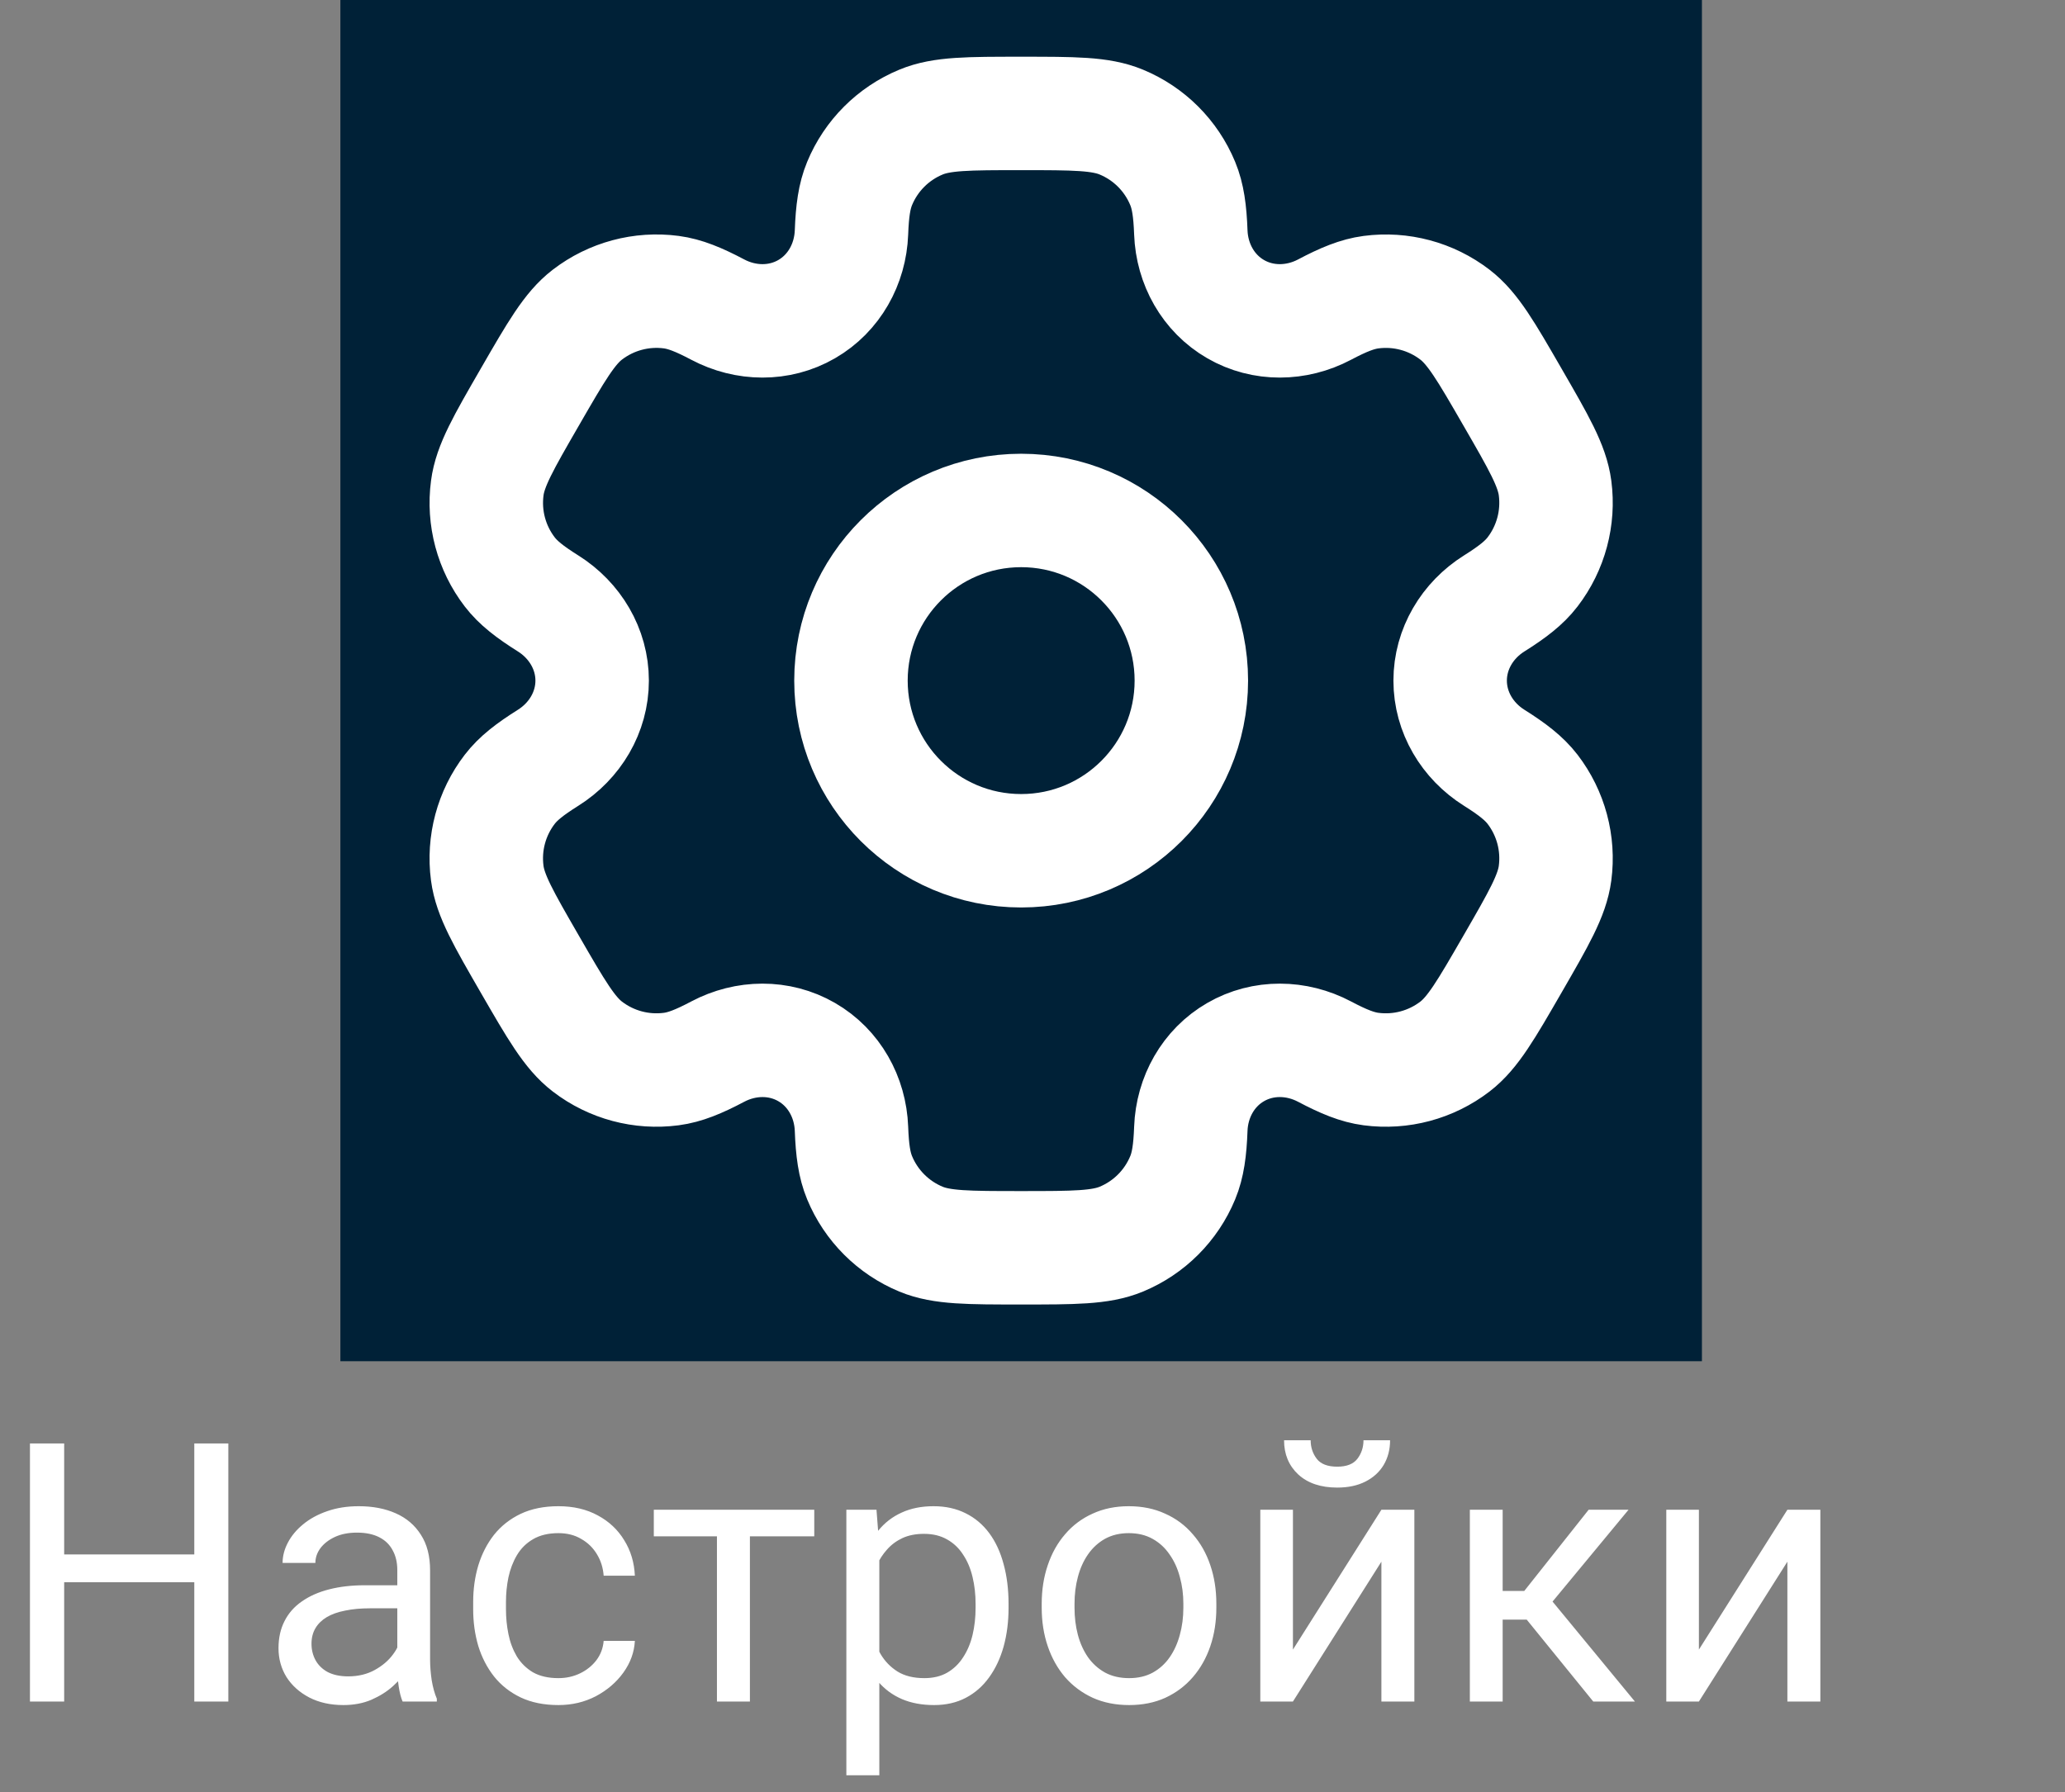 <svg width="91" height="79" viewBox="0 0 91 79" fill="none" xmlns="http://www.w3.org/2000/svg">
<rect x="0" y="0" width="91" height="79" fill="#808080" stroke="none"/>
<path d="M8.75 68.516V69.742H2.594V68.516H8.75ZM2.828 63.625V75H1.32V63.625H2.828ZM10.062 63.625V75H8.562V63.625H10.062ZM17.508 73.555V69.203C17.508 68.87 17.44 68.581 17.305 68.336C17.174 68.086 16.977 67.893 16.711 67.758C16.445 67.622 16.117 67.555 15.727 67.555C15.362 67.555 15.042 67.617 14.766 67.742C14.495 67.867 14.281 68.031 14.125 68.234C13.974 68.438 13.898 68.656 13.898 68.891H12.453C12.453 68.588 12.531 68.289 12.688 67.992C12.844 67.695 13.068 67.427 13.359 67.188C13.656 66.943 14.01 66.75 14.422 66.609C14.838 66.463 15.302 66.391 15.812 66.391C16.427 66.391 16.969 66.495 17.438 66.703C17.912 66.912 18.281 67.227 18.547 67.648C18.818 68.065 18.953 68.588 18.953 69.219V73.156C18.953 73.438 18.977 73.737 19.023 74.055C19.076 74.372 19.151 74.646 19.25 74.875V75H17.742C17.669 74.833 17.612 74.612 17.57 74.336C17.529 74.055 17.508 73.794 17.508 73.555ZM17.758 69.875L17.773 70.891H16.312C15.901 70.891 15.534 70.924 15.211 70.992C14.888 71.055 14.617 71.151 14.398 71.281C14.18 71.412 14.013 71.576 13.898 71.773C13.784 71.966 13.727 72.193 13.727 72.453C13.727 72.719 13.787 72.961 13.906 73.18C14.026 73.398 14.206 73.573 14.445 73.703C14.69 73.828 14.99 73.891 15.344 73.891C15.787 73.891 16.177 73.797 16.516 73.609C16.854 73.422 17.122 73.193 17.32 72.922C17.523 72.651 17.633 72.388 17.648 72.133L18.266 72.828C18.229 73.047 18.13 73.289 17.969 73.555C17.807 73.82 17.591 74.076 17.32 74.32C17.055 74.56 16.737 74.76 16.367 74.922C16.003 75.078 15.591 75.156 15.133 75.156C14.56 75.156 14.057 75.044 13.625 74.82C13.198 74.596 12.865 74.297 12.625 73.922C12.391 73.542 12.273 73.117 12.273 72.648C12.273 72.195 12.362 71.797 12.539 71.453C12.716 71.104 12.971 70.815 13.305 70.586C13.638 70.352 14.039 70.174 14.508 70.055C14.977 69.935 15.5 69.875 16.078 69.875H17.758ZM24.609 73.969C24.953 73.969 25.271 73.898 25.562 73.758C25.854 73.617 26.094 73.424 26.281 73.18C26.469 72.93 26.576 72.646 26.602 72.328H27.977C27.951 72.828 27.781 73.294 27.469 73.727C27.162 74.154 26.758 74.5 26.258 74.766C25.758 75.026 25.208 75.156 24.609 75.156C23.974 75.156 23.419 75.044 22.945 74.82C22.477 74.596 22.086 74.289 21.773 73.898C21.466 73.508 21.234 73.06 21.078 72.555C20.927 72.044 20.852 71.505 20.852 70.938V70.609C20.852 70.042 20.927 69.505 21.078 69C21.234 68.49 21.466 68.039 21.773 67.648C22.086 67.258 22.477 66.951 22.945 66.727C23.419 66.503 23.974 66.391 24.609 66.391C25.271 66.391 25.849 66.526 26.344 66.797C26.838 67.062 27.227 67.427 27.508 67.891C27.794 68.349 27.951 68.87 27.977 69.453H26.602C26.576 69.104 26.477 68.789 26.305 68.508C26.138 68.227 25.909 68.003 25.617 67.836C25.331 67.664 24.995 67.578 24.609 67.578C24.167 67.578 23.794 67.667 23.492 67.844C23.195 68.016 22.958 68.25 22.781 68.547C22.609 68.838 22.484 69.164 22.406 69.523C22.333 69.878 22.297 70.24 22.297 70.609V70.938C22.297 71.307 22.333 71.672 22.406 72.031C22.479 72.391 22.602 72.716 22.773 73.008C22.951 73.299 23.188 73.534 23.484 73.711C23.787 73.883 24.162 73.969 24.609 73.969ZM33.047 66.547V75H31.594V66.547H33.047ZM35.883 66.547V67.719H28.812V66.547H35.883ZM38.75 68.172V78.25H37.297V66.547H38.625L38.75 68.172ZM44.445 70.703V70.867C44.445 71.482 44.372 72.052 44.227 72.578C44.081 73.099 43.867 73.552 43.586 73.938C43.31 74.323 42.969 74.622 42.562 74.836C42.156 75.049 41.69 75.156 41.164 75.156C40.628 75.156 40.154 75.068 39.742 74.891C39.331 74.713 38.982 74.456 38.695 74.117C38.409 73.779 38.18 73.372 38.008 72.898C37.841 72.424 37.727 71.891 37.664 71.297V70.422C37.727 69.797 37.844 69.237 38.016 68.742C38.188 68.247 38.414 67.826 38.695 67.477C38.982 67.122 39.328 66.854 39.734 66.672C40.141 66.484 40.609 66.391 41.141 66.391C41.672 66.391 42.143 66.495 42.555 66.703C42.966 66.906 43.312 67.198 43.594 67.578C43.875 67.958 44.086 68.414 44.227 68.945C44.372 69.471 44.445 70.057 44.445 70.703ZM42.992 70.867V70.703C42.992 70.281 42.948 69.885 42.859 69.516C42.771 69.141 42.633 68.812 42.445 68.531C42.263 68.245 42.029 68.021 41.742 67.859C41.456 67.693 41.115 67.609 40.719 67.609C40.354 67.609 40.036 67.672 39.766 67.797C39.5 67.922 39.273 68.091 39.086 68.305C38.898 68.513 38.745 68.753 38.625 69.023C38.51 69.289 38.425 69.565 38.367 69.852V71.875C38.471 72.24 38.617 72.583 38.805 72.906C38.992 73.224 39.242 73.482 39.555 73.68C39.867 73.872 40.26 73.969 40.734 73.969C41.125 73.969 41.461 73.888 41.742 73.727C42.029 73.56 42.263 73.333 42.445 73.047C42.633 72.76 42.771 72.432 42.859 72.062C42.948 71.688 42.992 71.289 42.992 70.867ZM45.906 70.867V70.688C45.906 70.078 45.995 69.513 46.172 68.992C46.349 68.466 46.604 68.01 46.938 67.625C47.271 67.234 47.675 66.932 48.148 66.719C48.622 66.5 49.154 66.391 49.742 66.391C50.336 66.391 50.87 66.5 51.344 66.719C51.823 66.932 52.229 67.234 52.562 67.625C52.901 68.01 53.159 68.466 53.336 68.992C53.513 69.513 53.602 70.078 53.602 70.688V70.867C53.602 71.477 53.513 72.042 53.336 72.562C53.159 73.083 52.901 73.539 52.562 73.93C52.229 74.315 51.825 74.617 51.352 74.836C50.883 75.049 50.352 75.156 49.758 75.156C49.164 75.156 48.63 75.049 48.156 74.836C47.682 74.617 47.276 74.315 46.938 73.93C46.604 73.539 46.349 73.083 46.172 72.562C45.995 72.042 45.906 71.477 45.906 70.867ZM47.352 70.688V70.867C47.352 71.289 47.401 71.688 47.5 72.062C47.599 72.432 47.747 72.76 47.945 73.047C48.148 73.333 48.401 73.56 48.703 73.727C49.005 73.888 49.357 73.969 49.758 73.969C50.154 73.969 50.5 73.888 50.797 73.727C51.099 73.56 51.349 73.333 51.547 73.047C51.745 72.76 51.893 72.432 51.992 72.062C52.096 71.688 52.148 71.289 52.148 70.867V70.688C52.148 70.271 52.096 69.878 51.992 69.508C51.893 69.133 51.742 68.802 51.539 68.516C51.341 68.224 51.091 67.995 50.789 67.828C50.492 67.662 50.143 67.578 49.742 67.578C49.346 67.578 48.997 67.662 48.695 67.828C48.398 67.995 48.148 68.224 47.945 68.516C47.747 68.802 47.599 69.133 47.5 69.508C47.401 69.878 47.352 70.271 47.352 70.688ZM56.977 72.711L60.875 66.547H62.328V75H60.875V68.836L56.977 75H55.539V66.547H56.977V72.711ZM60.086 63.484H61.258C61.258 63.891 61.164 64.253 60.977 64.57C60.789 64.883 60.521 65.128 60.172 65.305C59.823 65.482 59.409 65.57 58.93 65.57C58.206 65.57 57.633 65.378 57.211 64.992C56.794 64.602 56.586 64.099 56.586 63.484H57.758C57.758 63.792 57.846 64.062 58.023 64.297C58.2 64.531 58.503 64.648 58.93 64.648C59.346 64.648 59.643 64.531 59.82 64.297C59.997 64.062 60.086 63.792 60.086 63.484ZM66.219 66.547V75H64.773V66.547H66.219ZM71.766 66.547L67.758 71.391H65.734L65.516 70.125H67.172L70.008 66.547H71.766ZM70.211 75L67.102 71.172L68.031 70.125L72.047 75H70.211ZM74.867 72.711L78.766 66.547H80.219V75H78.766V68.836L74.867 75H73.43V66.547H74.867V72.711Z" fill="white"/>
<rect width="60" height="60" transform="translate(15)" fill="#002137"/>
<path d="M45 37.5C49.142 37.5 52.5 34.142 52.5 30C52.5 25.858 49.142 22.5 45 22.5C40.858 22.5 37.5 25.858 37.5 30C37.5 34.142 40.858 37.5 45 37.5Z" stroke="white" stroke-width="5"/>
<path d="M49.413 5.381C48.495 5 47.33 5 45 5C42.67 5 41.505 5 40.587 5.381C39.361 5.888 38.388 6.861 37.881 8.087C37.649 8.646 37.558 9.296 37.523 10.245C37.471 11.639 36.756 12.93 35.547 13.627C34.339 14.325 32.864 14.299 31.631 13.647C30.791 13.203 30.183 12.957 29.582 12.877C28.268 12.704 26.938 13.061 25.886 13.868C25.097 14.473 24.514 15.482 23.35 17.5C22.185 19.517 21.602 20.526 21.473 21.512C21.299 22.827 21.656 24.157 22.463 25.209C22.831 25.689 23.349 26.093 24.153 26.598C25.334 27.34 26.095 28.605 26.095 30C26.095 31.395 25.334 32.66 24.153 33.402C23.349 33.907 22.831 34.311 22.463 34.791C21.655 35.843 21.299 37.173 21.472 38.487C21.602 39.474 22.184 40.483 23.349 42.5C24.514 44.517 25.097 45.526 25.886 46.132C26.938 46.939 28.267 47.295 29.582 47.122C30.182 47.043 30.791 46.797 31.63 46.353C32.864 45.701 34.339 45.675 35.547 46.373C36.756 47.07 37.471 48.361 37.523 49.755C37.558 50.704 37.649 51.354 37.881 51.913C38.388 53.139 39.361 54.112 40.587 54.62C41.505 55 42.67 55 45 55C47.33 55 48.495 55 49.413 54.62C50.639 54.112 51.612 53.139 52.119 51.913C52.351 51.354 52.442 50.704 52.477 49.755C52.529 48.361 53.244 47.07 54.453 46.373C55.661 45.675 57.136 45.701 58.37 46.353C59.209 46.797 59.818 47.043 60.417 47.122C61.732 47.295 63.062 46.939 64.114 46.132C64.903 45.526 65.486 44.517 66.65 42.5C67.815 40.482 68.398 39.474 68.528 38.487C68.701 37.173 68.344 35.843 67.537 34.791C67.168 34.311 66.65 33.907 65.847 33.402C64.665 32.66 63.905 31.395 63.905 30C63.905 28.605 64.665 27.34 65.847 26.598C66.651 26.093 67.169 25.689 67.537 25.209C68.344 24.157 68.701 22.827 68.528 21.512C68.398 20.526 67.816 19.518 66.65 17.5C65.486 15.482 64.903 14.474 64.114 13.868C63.062 13.061 61.733 12.705 60.418 12.878C59.818 12.957 59.209 13.203 58.37 13.647C57.136 14.299 55.661 14.325 54.453 13.627C53.244 12.93 52.529 11.639 52.477 10.245C52.442 9.296 52.351 8.646 52.119 8.087C51.612 6.861 50.639 5.888 49.413 5.381Z" stroke="white" stroke-width="5"/>
</svg>
